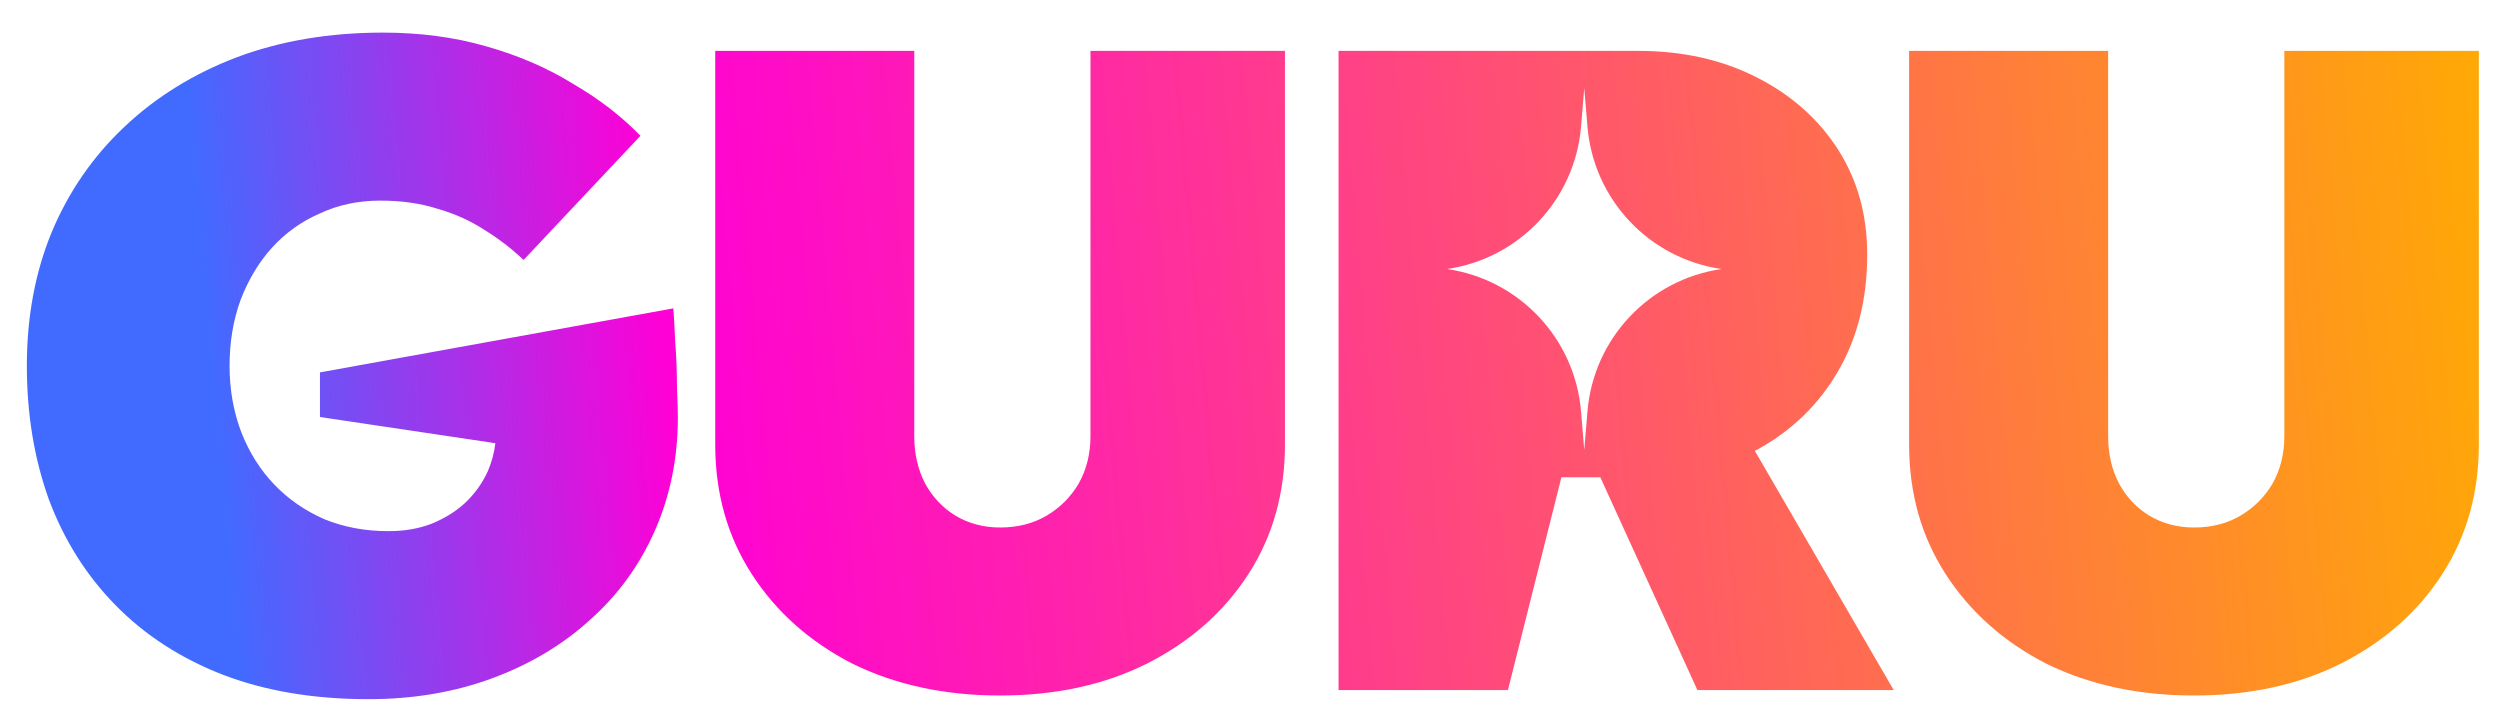<svg width="69" height="20" viewBox="0 0 69 20" fill="none" xmlns="http://www.w3.org/2000/svg">
<path fill-rule="evenodd" clip-rule="evenodd" d="M6.134 18.616C7.31 19.07 8.654 19.297 10.166 19.297C11.41 19.297 12.552 19.104 13.594 18.717C14.635 18.331 15.534 17.793 16.29 17.104C17.063 16.415 17.66 15.592 18.079 14.634C18.5 13.677 18.709 12.635 18.709 11.51C18.709 11.358 18.701 11.081 18.684 10.678C18.684 10.258 18.668 9.838 18.634 9.418C18.617 8.998 18.6 8.695 18.584 8.511L8.831 10.278V11.51L13.672 12.232C13.64 12.499 13.572 12.754 13.468 12.996C13.316 13.332 13.107 13.626 12.838 13.879C12.586 14.114 12.275 14.307 11.905 14.458C11.552 14.592 11.158 14.66 10.721 14.66C10.082 14.66 9.494 14.55 8.957 14.332C8.419 14.097 7.957 13.778 7.571 13.374C7.184 12.971 6.882 12.492 6.663 11.938C6.445 11.367 6.336 10.754 6.336 10.098C6.336 9.443 6.437 8.838 6.638 8.284C6.857 7.713 7.151 7.225 7.52 6.822C7.89 6.419 8.327 6.108 8.831 5.89C9.335 5.654 9.889 5.537 10.494 5.537C11.082 5.537 11.611 5.612 12.082 5.764C12.552 5.898 12.98 6.091 13.367 6.343C13.753 6.579 14.114 6.856 14.451 7.175L17.676 3.748C17.155 3.21 16.534 2.731 15.811 2.311C15.106 1.874 14.308 1.53 13.417 1.278C12.544 1.026 11.594 0.9 10.57 0.9C9.091 0.9 7.747 1.127 6.537 1.58C5.345 2.034 4.311 2.672 3.438 3.496C2.564 4.319 1.892 5.293 1.422 6.419C0.968 7.528 0.741 8.754 0.741 10.098C0.741 11.425 0.943 12.652 1.346 13.778C1.766 14.903 2.379 15.878 3.186 16.701C3.992 17.524 4.975 18.163 6.134 18.616ZM23.52 18.314C24.713 18.902 26.074 19.196 27.602 19.196C29.131 19.196 30.484 18.902 31.66 18.314C32.853 17.709 33.785 16.886 34.457 15.844C35.129 14.803 35.465 13.61 35.465 12.266V1.404H30.097V12.039C30.097 12.526 29.988 12.963 29.77 13.349C29.551 13.719 29.257 14.013 28.888 14.231C28.518 14.45 28.09 14.559 27.602 14.559C27.149 14.559 26.737 14.45 26.368 14.231C26.015 14.013 25.738 13.719 25.536 13.349C25.334 12.963 25.234 12.526 25.234 12.039V1.404H19.74V12.266C19.74 13.61 20.076 14.803 20.748 15.844C21.42 16.886 22.344 17.709 23.52 18.314ZM36.944 19.045V1.404H45.21C46.436 1.404 47.528 1.648 48.486 2.135C49.444 2.622 50.191 3.286 50.729 4.126C51.267 4.966 51.535 5.932 51.535 7.024C51.535 8.25 51.267 9.325 50.729 10.249C50.191 11.174 49.444 11.896 48.486 12.417L48.434 12.444L52.266 19.045H46.848L44.169 13.173H43.095L41.619 19.045H36.944ZM56.471 18.314C57.664 18.902 59.025 19.196 60.554 19.196C62.083 19.196 63.435 18.902 64.611 18.314C65.804 17.709 66.736 16.886 67.408 15.844C68.08 14.803 68.416 13.61 68.416 12.266V1.404H63.048V12.039C63.048 12.526 62.939 12.963 62.721 13.349C62.502 13.719 62.209 14.013 61.839 14.231C61.469 14.45 61.041 14.559 60.554 14.559C60.1 14.559 59.688 14.45 59.319 14.231C58.966 14.013 58.689 13.719 58.487 13.349C58.285 12.963 58.185 12.526 58.185 12.039V1.404H52.691V12.266C52.691 13.61 53.027 14.803 53.699 15.844C54.371 16.886 55.295 17.709 56.471 18.314ZM43.637 3.494L43.725 2.432L43.814 3.494C43.981 5.506 45.515 7.136 47.513 7.425C45.515 7.715 43.981 9.345 43.814 11.356L43.725 12.419L43.637 11.356C43.469 9.345 41.935 7.715 39.937 7.425C41.935 7.136 43.469 5.506 43.637 3.494Z" fill="url(#paint0_linear_309_4795)"/>
<defs>
<linearGradient id="paint0_linear_309_4795" x1="68.416" y1="-1.705" x2="5.248" y2="3.898" gradientUnits="userSpaceOnUse">
<stop stop-color="#FFAA04"/>
<stop offset="0.802" stop-color="#FF00D6"/>
<stop offset="1" stop-color="#416BFF"/>
</linearGradient>
</defs>
</svg>

